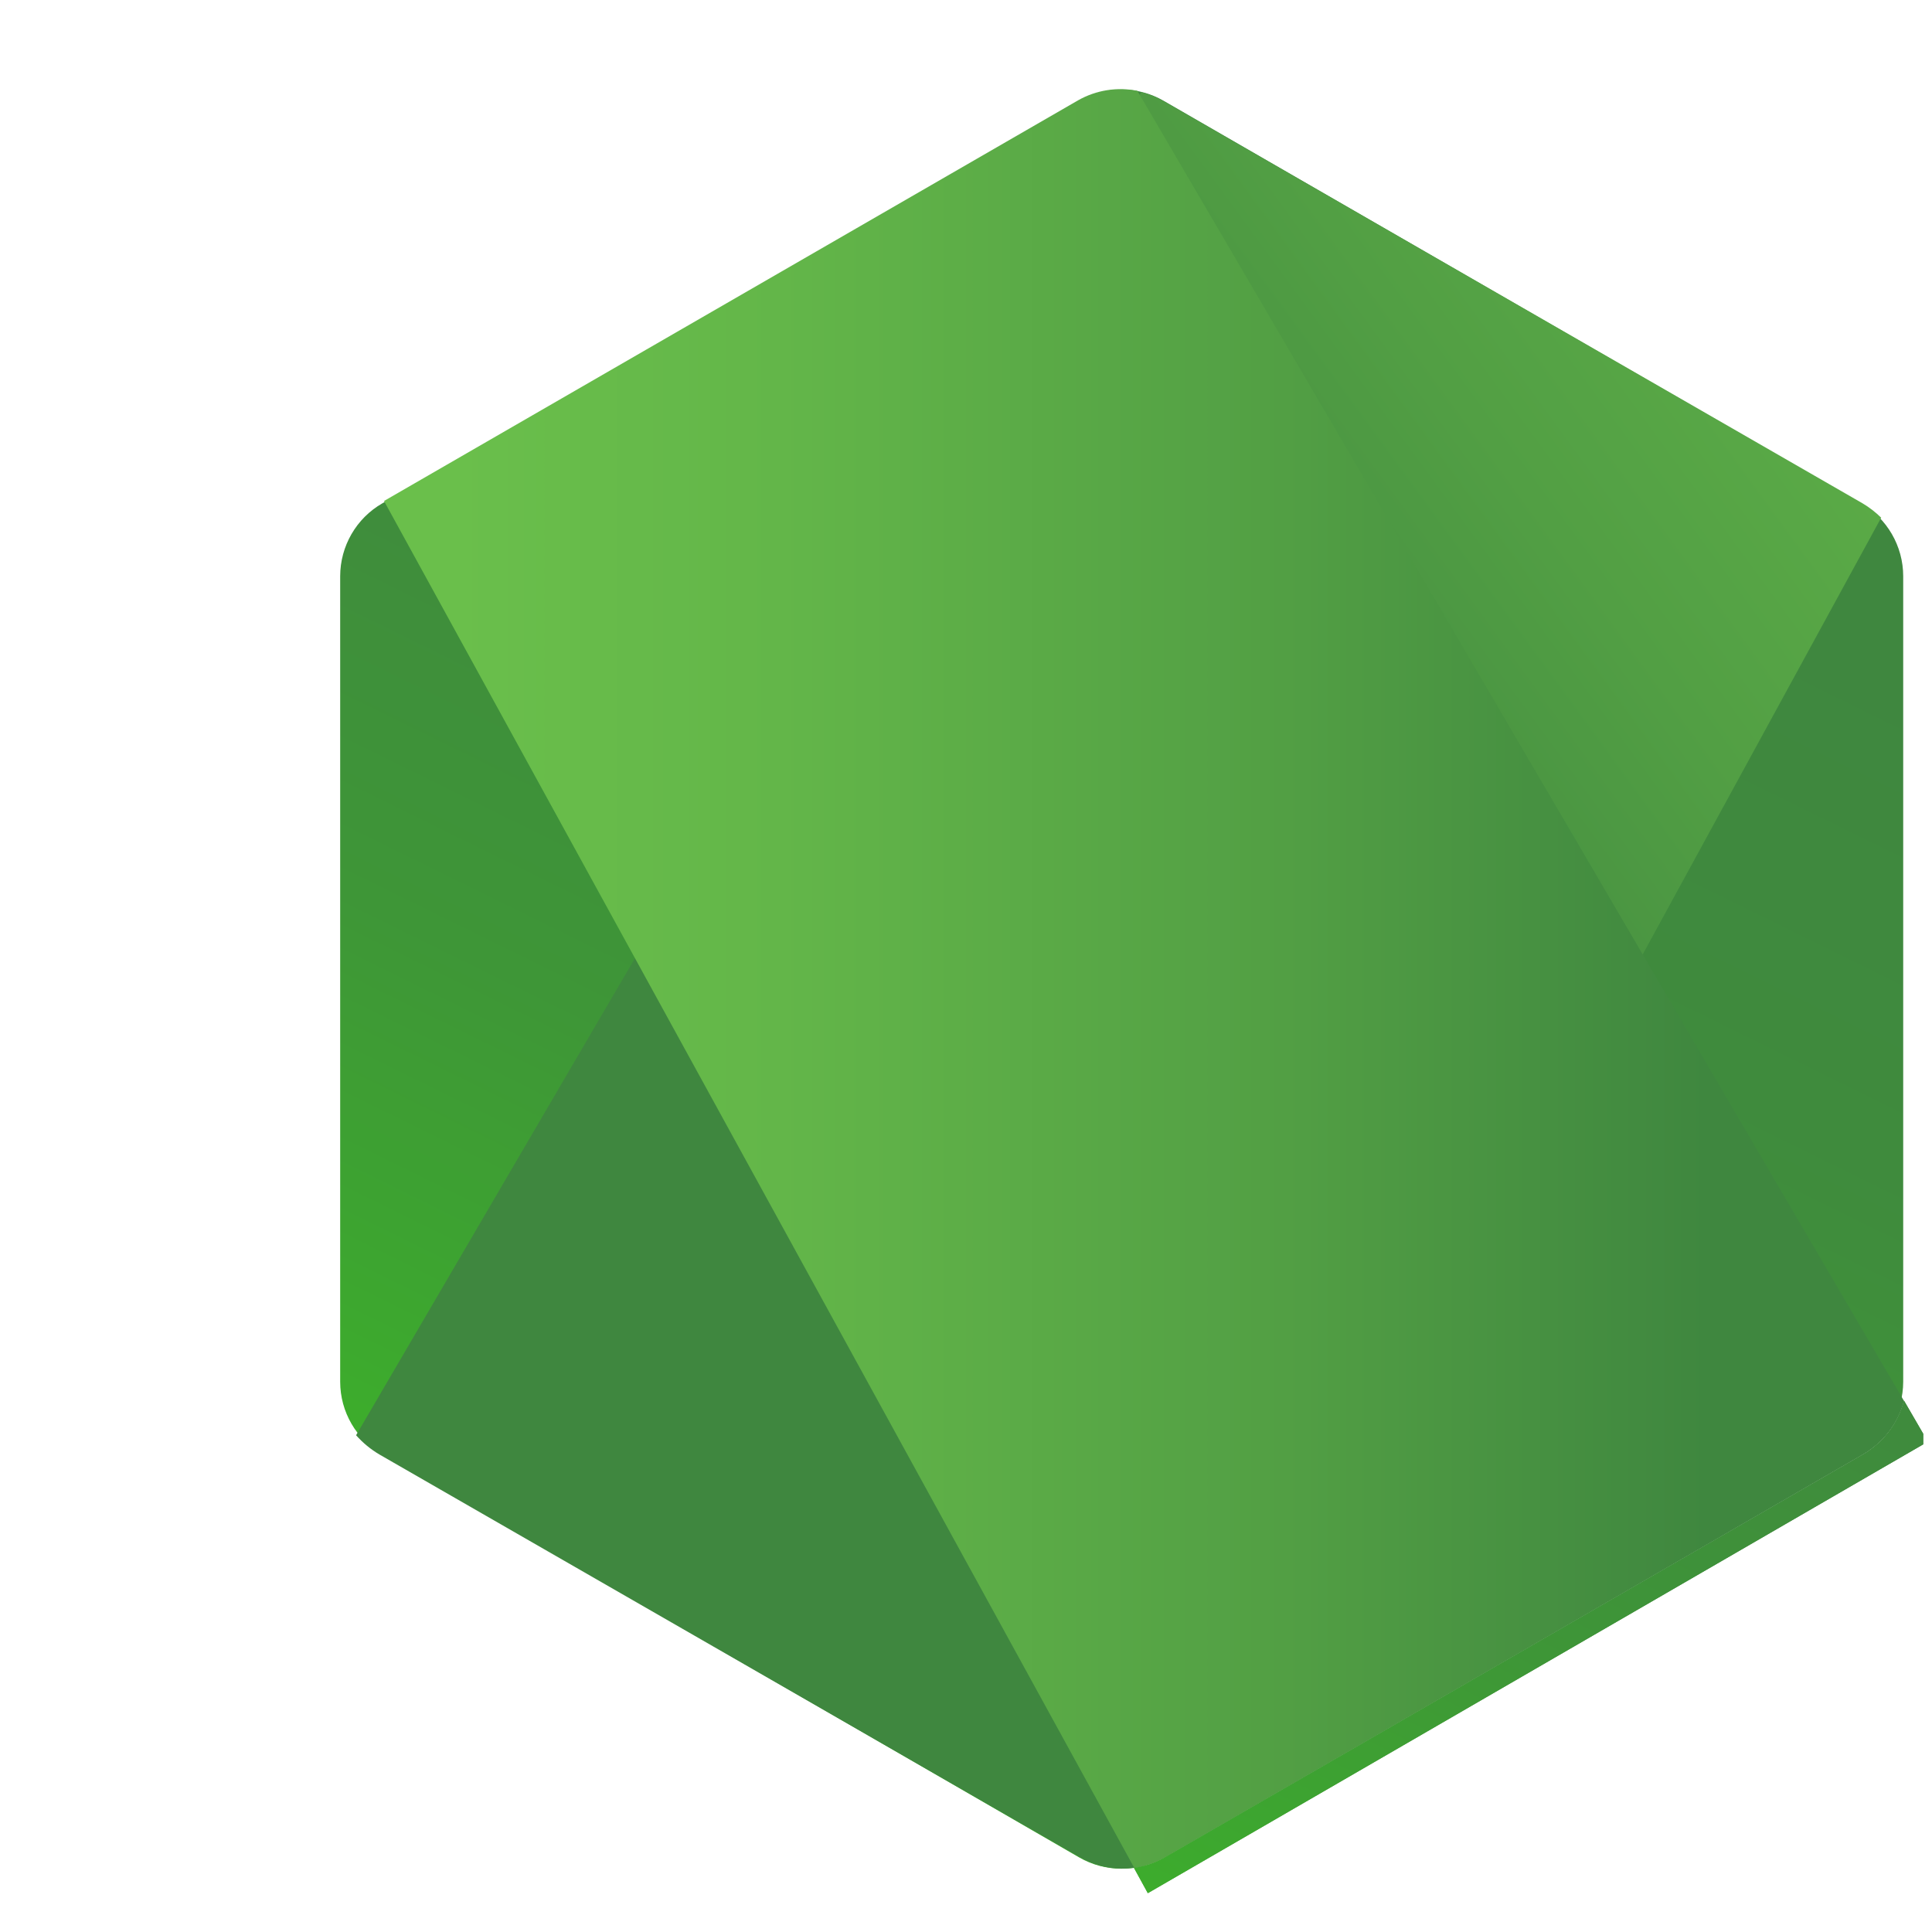 <svg xmlns="http://www.w3.org/2000/svg" width="52" height="52" viewBox="0 0 52 52">
    <defs>
        <linearGradient id="nwl11d309a" x1="63.998%" x2="32.896%" y1="17.479%" y2="89.719%">
            <stop offset="0%" stop-color="#3F873F"/>
            <stop offset="33%" stop-color="#3F8B3D"/>
            <stop offset="64%" stop-color="#3E9637"/>
            <stop offset="93%" stop-color="#3DA92E"/>
            <stop offset="100%" stop-color="#3DAE2B"/>
        </linearGradient>
        <linearGradient id="zykncqjpxb" x1="45.021%" x2="130.442%" y1="55.218%" y2="-18.297%">
            <stop offset="14%" stop-color="#3F873F"/>
            <stop offset="40%" stop-color="#529F44"/>
            <stop offset="71%" stop-color="#63B649"/>
            <stop offset="91%" stop-color="#6ABF4B"/>
        </linearGradient>
        <linearGradient id="mh44gobx1c" x1="-4.508%" x2="101.568%" y1="50.016%" y2="50.016%">
            <stop offset="9%" stop-color="#6ABF4B"/>
            <stop offset="29%" stop-color="#63B649"/>
            <stop offset="60%" stop-color="#529F44"/>
            <stop offset="86%" stop-color="#3F873F"/>
        </linearGradient>
        <linearGradient id="clmqxjs3md" x1="-103.691%" x2="100.587%" y1="50.034%" y2="50.034%">
            <stop offset="9%" stop-color="#6ABF4B"/>
            <stop offset="29%" stop-color="#63B649"/>
            <stop offset="60%" stop-color="#529F44"/>
            <stop offset="86%" stop-color="#3F873F"/>
        </linearGradient>
        <linearGradient id="cjggfk5vje" x1="130.342%" x2="4.362%" y1="-51.554%" y2="108.831%">
            <stop offset="0%" stop-color="#3F873F"/>
            <stop offset="33%" stop-color="#3F8B3D"/>
            <stop offset="64%" stop-color="#3E9637"/>
            <stop offset="93%" stop-color="#3DA92E"/>
            <stop offset="100%" stop-color="#3DAE2B"/>
        </linearGradient>
    </defs>
    <g fill="none" fill-rule="evenodd">
        <g>
            <g>
                <path fill="url(#nwl11d309a)" d="M22.326.717c-.705-.41-1.576-.41-2.28 0L1.291 11.547C.589 11.95.156 12.7.156 13.51v21.68c0 .81.434 1.557 1.136 1.96l18.753 10.842c.702.405 1.566.405 2.268 0l18.78-10.842c.7-.405 1.13-1.152 1.132-1.96V13.51c0-.811-.434-1.56-1.136-1.965L22.326.717z" transform="translate(-431 -274) translate(440 276)"/>
                <g>
                    <path d="M20.019.717L1.212 11.547C.492 11.943.032 12.688 0 13.51v21.68c.012.535.22 1.047.584 1.439L21.716.48C21.14.34 20.533.424 20.019.717zM21.827 48.212c.184-.05.36-.124.526-.219l18.785-10.842c.71-.4 1.16-1.144 1.18-1.96V13.51c-.01-.596-.257-1.163-.686-1.577L21.827 48.212z" transform="translate(-431 -274) translate(440 276)"/>
                    <path fill="url(#zykncqjpxb)" fill-rule="nonzero" d="M41.129 11.546L22.309.717c-.186-.106-.385-.186-.593-.236L.584 36.63c.182.205.395.381.632.52l18.856 10.843c.531.303 1.162.382 1.75.219l19.81-36.278c-.152-.149-.32-.28-.503-.388z" transform="translate(-431 -274) translate(440 276)"/>
                    <path d="M42.318 35.19V13.51c-.023-.818-.474-1.564-1.19-1.964L22.309.717c-.214-.129-.45-.22-.695-.272l20.634 35.263c.046-.169.07-.342.071-.517zM1.212 11.546C.492 11.944.032 12.69 0 13.511v21.68c.035.82.496 1.564 1.216 1.96l18.856 10.842c.439.25.948.35 1.448.28L1.336 11.484l-.124.063z" transform="translate(-431 -274) translate(440 276)"/>
                    <path fill="url(#mh44gobx1c)" fill-rule="nonzero" d="M41.138 37.15c.547-.313.946-.833 1.109-1.442L21.613.445c-.544-.11-1.11-.02-1.594.254L1.336 11.484l20.193 36.79c.291-.04.573-.135.828-.28l18.78-10.843z" transform="translate(-431 -274) translate(440 276)"/>
                    <path fill="url(#clmqxjs3md)" fill-rule="nonzero" d="M41.138 37.15l-18.79 10.843c-.255.146-.537.24-.828.28l.374.682 20.87-12.08v-.285l-.517-.891c-.16.613-.56 1.136-1.11 1.452z" transform="translate(-431 -274) translate(440 276)"/>
                    <path fill="url(#cjggfk5vje)" fill-rule="nonzero" d="M41.138 37.15l-18.79 10.843c-.255.146-.537.24-.828.28l.374.682 20.87-12.08v-.285l-.517-.891c-.16.613-.56 1.136-1.11 1.452z" transform="translate(-431 -274) translate(440 276)"/>
                </g>
            </g>
        </g>
    </g>
</svg>
